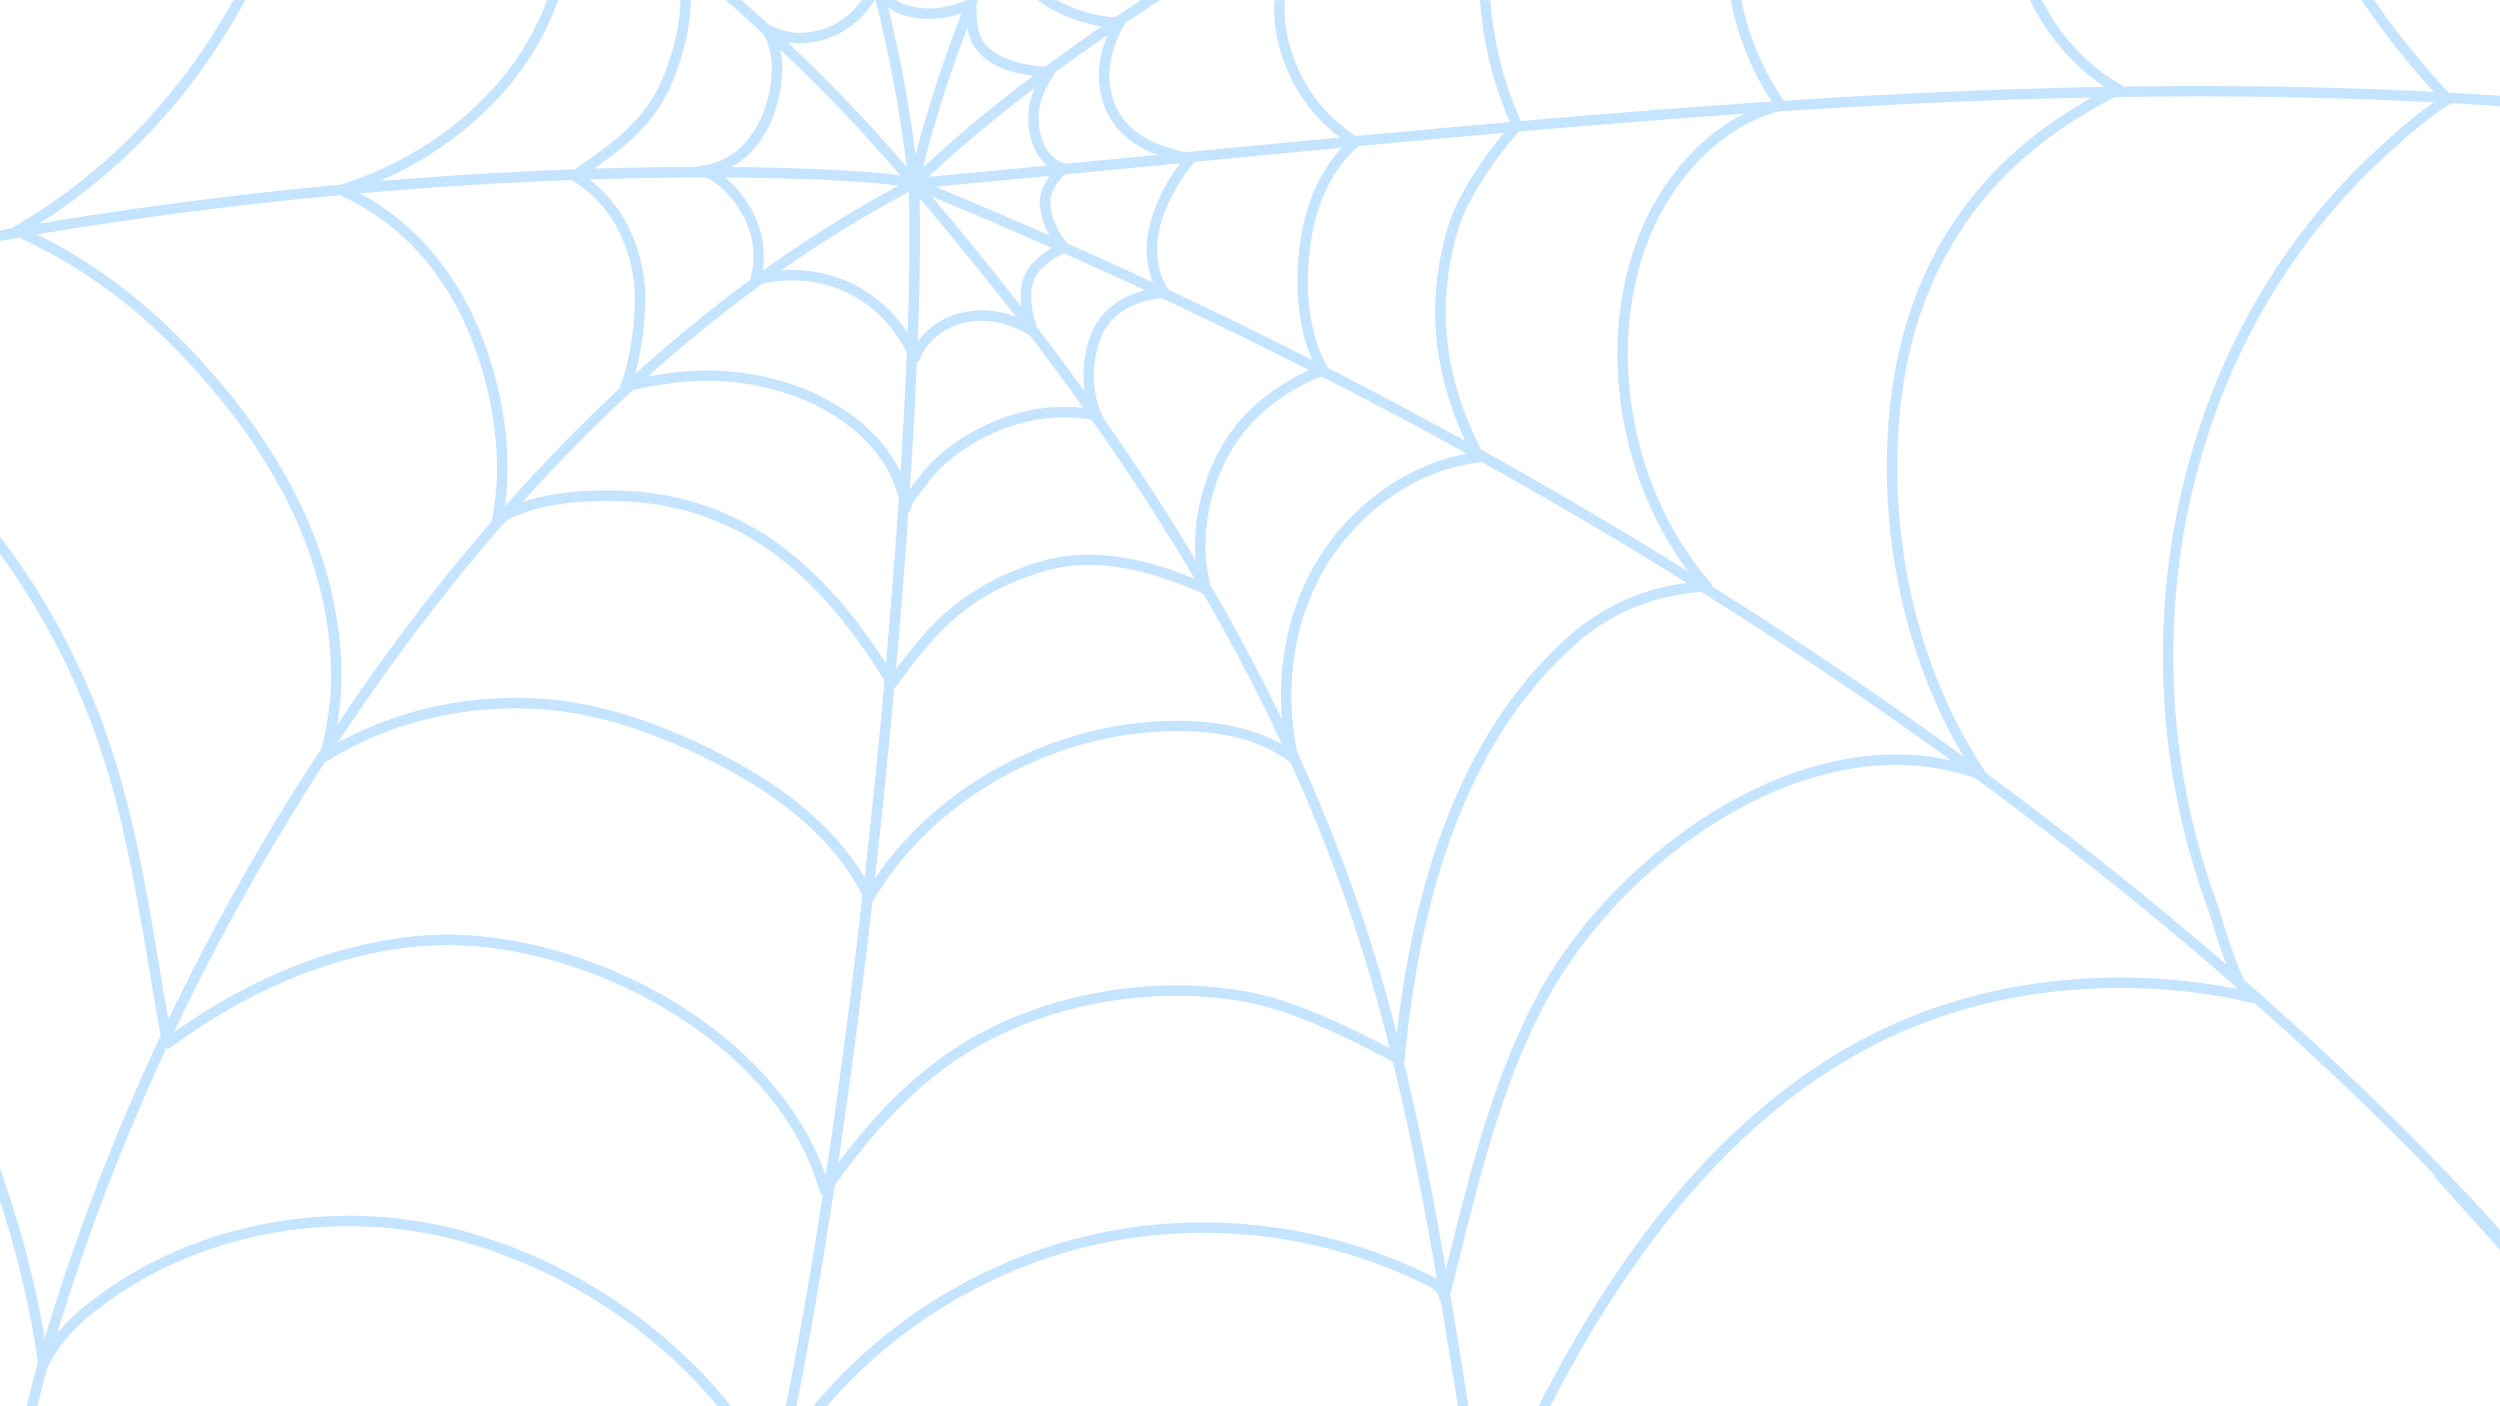 <svg xmlns="http://www.w3.org/2000/svg" viewBox="0 0 1920 1080"><defs><style>.cls-1,.cls-3{fill:none;}.cls-2{fill:#c5e4ff;}.cls-3{stroke:#c5e4ff;stroke-linecap:round;stroke-linejoin:round;stroke-width:0;}</style></defs><g id="asssets"><path class="cls-1" d="M-1607.24,1136.4a60.47,60.47,0,0,1,25.47-11.39,65.55,65.55,0,0,1,12.39-1.17,76,76,0,0,1,26.54,5q-35.92-46.45-74-91.16c.23,8.92.35,18.64.35,29.11,0,23.49-.58,50.72-1.73,81A54.18,54.18,0,0,1-1607.24,1136.4Z" transform="translate(2322.98 -885.43)"/><path class="cls-1" d="M-1526.77,1084.24a68.2,68.2,0,0,1,10.2-7.66c.44-.27.85-.52,1.27-.76q-45.18-20-92.16-39.5,35.32,41.79,69,85.08a63.91,63.91,0,0,1-.62-8.61,39.49,39.49,0,0,1,3.84-17.85A38.71,38.71,0,0,1-1526.77,1084.24Z" transform="translate(2322.98 -885.43)"/><path class="cls-1" d="M-1482.44,1136.54a53.55,53.55,0,0,1,22.56-22.16,70.27,70.27,0,0,1,16.3-6q-30.69-14.28-62.26-28.35c-.29.1-.7.27-1.19.49a46.42,46.42,0,0,0-4.51,2.38,59.05,59.05,0,0,0-11.16,8.54,28.61,28.61,0,0,0-5.39,7.11,31.58,31.58,0,0,0-3,14.26,66.61,66.61,0,0,0,1.65,13.81c.77,3.57,1.68,6.89,2.49,9.77q18.8,24.64,36.9,49.8a91,91,0,0,1-.81-12.17,93.3,93.3,0,0,1,2.11-19.86A68.06,68.06,0,0,1-1482.44,1136.54Z" transform="translate(2322.98 -885.43)"/><path class="cls-1" d="M-1616.5,1251.1a100.39,100.39,0,0,1,13.88-15.24,154.86,154.86,0,0,1,58.13-32.19,130.77,130.77,0,0,1,33.89-5.7c1.09,0,3-.07,5.32-.07,2.71,0,6,.06,9.4.26,1.63.1,3.27.23,4.88.41q-20-28.1-40.94-55.55l-.41-.21c-11.15-6.86-24.19-11-37-11a57.6,57.6,0,0,0-10.88,1,52.5,52.5,0,0,0-22.08,9.87,44.1,44.1,0,0,0-14.3,18.78,4,4,0,0,1-2.19,2.23c-1.28,29.94-3.06,62.53-5.32,97.12,2.3-3.09,4.68-6,6.29-8C-1617.28,1252.12-1616.81,1251.52-1616.5,1251.1Z" transform="translate(2322.98 -885.43)"/><path class="cls-1" d="M-1456.14,1121.45a45.52,45.52,0,0,0-19.26,18.89,60.28,60.28,0,0,0-5.53,15.52,85.22,85.22,0,0,0-1.92,18.14,79.56,79.56,0,0,0,1.69,16.61,51.87,51.87,0,0,0,5.05,14.07l0,.11a4.78,4.78,0,0,1,.26.62,3.78,3.78,0,0,1,.17,1q37.39,53.36,71,109.16-.49-5.8-.5-11.61a154.91,154.91,0,0,1,17.19-69.85,132,132,0,0,1,33.46-41.52,160.47,160.47,0,0,1,37-22.93q-55.08-28-113.35-55.39A69.12,69.12,0,0,0-1456.14,1121.45Z" transform="translate(2322.98 -885.43)"/><path class="cls-1" d="M-1818,1173.37l2.27-.36a204.41,204.41,0,0,1,34.83-3.07h.67a203.05,203.05,0,0,1,67,11.17,170.45,170.45,0,0,1,45,23.52c13.7,10.17,25.57,22.68,33.83,37.55,1.1,2,2.12,4,3.08,6.09,2.06-32.78,3.68-63.62,4.83-92-9.83-19.82-25.49-36.23-45.33-45.84a98.12,98.12,0,0,0-42.87-9.67,104.89,104.89,0,0,0-22.57,2.48,1094,1094,0,0,0-88,71.25C-1822.49,1174.05-1819.89,1173.66-1818,1173.37Z" transform="translate(2322.98 -885.43)"/><path class="cls-1" d="M-1595.72,1355.05c18.14-15.9,41.06-29.44,73.49-38.9a125.84,125.84,0,0,1,35.31-4.82c17.37,0,34.44,3.09,50.11,7.52a275.77,275.77,0,0,1,31.35,11.06c-24.54-41.64-51-82.23-78.83-121.85l-.39-.15a32.47,32.47,0,0,0-5.9-1.24,121.93,121.93,0,0,0-14.7-.77c-2.24,0-4.06,0-5.14.07a123,123,0,0,0-31.81,5.37,147,147,0,0,0-55.11,30.53,91.73,91.73,0,0,0-12.76,14c-.53.71-1.22,1.58-2,2.6s-1.76,2.19-2.75,3.44c-2,2.49-4.11,5.32-5.76,7.85a26.72,26.72,0,0,0-2.37,4.31,4.2,4.2,0,0,0-.31,1h0a4.15,4.15,0,0,1,0,.61,4,4,0,0,1-.38,1.5h0a3.88,3.88,0,0,1-.41.67,3.61,3.61,0,0,1-.53.58h0a3.68,3.68,0,0,1-.73.51c-2.63,38.23-5.81,78.67-9.51,120.52C-1623.19,1383.81-1611.2,1368.61-1595.72,1355.05Z" transform="translate(2322.98 -885.43)"/><path class="cls-1" d="M-1714.73,1092.8a106.15,106.15,0,0,1,46.37,10.47,105.92,105.92,0,0,1,42.41,37.9c1-27.66,1.49-52.67,1.49-74.41,0-12.42-.16-23.75-.5-33.91a953.8,953.8,0,0,0-98.08,60.27Q-1718.88,1092.81-1714.73,1092.8Z" transform="translate(2322.98 -885.43)"/><path class="cls-1" d="M-1744.23,1049.45a72.81,72.81,0,0,1,7.81,32.9,73,73,0,0,1-.85,11,969.59,969.59,0,0,1,104.32-65.34c-1.61-.22-3.38-.45-5.31-.68-8.23-1-19.24-1.93-32.74-2.77-24.17-1.5-56.33-2.63-95-2.86a71.13,71.13,0,0,1,6.56,6A89.8,89.8,0,0,1-1744.23,1049.45Z" transform="translate(2322.98 -885.43)"/><path class="cls-1" d="M-1259.85,1260.92c19.07-13.4,40.67-23,63.38-27q-54.12-29.93-111.71-59.42a154.79,154.79,0,0,0-41.19,24.32,124.15,124.15,0,0,0-31.45,39,146.81,146.81,0,0,0-16.32,66.22,127.32,127.32,0,0,0,3.68,30.56q29.48,50.73,55.06,103.62-.76-9.14-.76-18.3c0-35.39,8.48-70.74,26.34-101.39A185,185,0,0,1-1259.85,1260.92Z" transform="translate(2322.98 -885.43)"/><path class="cls-1" d="M-817.71,1049.18c25.51-35.8,59.52-65.5,101.47-88.83-79.37,1.59-159.3,5.38-240.89,10.73-24.81,6.82-46.58,21.59-64.26,41-18.31,20.1-32.18,45.13-40.32,71a247.79,247.79,0,0,0-11.1,74.35,280.1,280.1,0,0,0,16.49,94.13c10.81,30.1,26.76,58.11,47.26,81.61a4,4,0,0,1,1,2.65c69.71,43.91,134.07,87.76,193.21,130.78-39.38-66-59-145.14-59-222.26a443.44,443.44,0,0,1,2.67-48.78C-865,1139.18-846.94,1090.2-817.71,1049.18Z" transform="translate(2322.98 -885.43)"/><path class="cls-1" d="M-1338.16,1457.4c-18.4-39.48-38.65-78-60.45-115.74a281.23,281.23,0,0,0-40.37-15.11c-15.15-4.29-31.52-7.23-47.94-7.22a117.76,117.76,0,0,0-33.07,4.5c-31.44,9.2-53.12,22.08-70.46,37.24s-30.33,32.75-44,51.38a3.92,3.92,0,0,1-1.68,1.32q-.66,7.27-1.34,14.61c-4,42.91-8.49,87.07-13.48,131.63l1.71-2.51q2.24-3.21,4.57-6.35,4.37-5.88,9.08-11.5t9.72-11a280.68,280.68,0,0,1,69.57-53.7c42-23.09,89.74-36,137.12-36h0q6.36,0,12.69.31a177.83,177.83,0,0,1,41.43,6.62A121.69,121.69,0,0,1-1338.16,1457.4Z" transform="translate(2322.98 -885.43)"/><path class="cls-1" d="M-1119.93,1375.75a168.89,168.89,0,0,1,51.13-32.13,170.8,170.8,0,0,1,41.4-10.47q-74.85-46.65-157.85-93a3.93,3.93,0,0,1-1.4.42c-24.43,2.69-48,12.45-68.6,26.93a177.17,177.17,0,0,0-50.66,55.07c-17.06,29.27-25.25,63.25-25.25,97.36a215.53,215.53,0,0,0,4.36,43q24,52.57,43.58,107.38c12.65,35.74,23.48,72.27,33,109.3,5.81-51.5,16.26-104.93,34.52-155C-1195.19,1468.24-1164.79,1416.08-1119.93,1375.75Z" transform="translate(2322.98 -885.43)"/><path class="cls-1" d="M-1921.83,1271.21a141.26,141.26,0,0,1,18.41-4.9,243.78,243.78,0,0,1,46.61-4.19,270.29,270.29,0,0,1,30.75,1.69,211.4,211.4,0,0,1,60.87,16.33,221.06,221.06,0,0,1,51.07,31.52c27.49,22.41,50.76,51.06,71.62,83.27,3.25-37,6.1-72.93,8.51-107.13q.67-9.67,1.31-19.15a87.46,87.46,0,0,0-8.76-22.59,104.35,104.35,0,0,0-19.33-24.7c-15.35-14.66-35.06-25.67-55.17-32.7a195.27,195.27,0,0,0-64.31-10.72h-.65a197.54,197.54,0,0,0-33.47,3l-3.12.49c-1.34.2-3,.45-4.7.74-3.51.57-7.58,1.29-11,2.11-1.46.34-2.83.71-4,1.07C-1866.74,1212.52-1894.93,1241.27-1921.83,1271.21Z" transform="translate(2322.98 -885.43)"/><path class="cls-1" d="M-1509.58,1023.9a38.42,38.42,0,0,0-5.53,9.92,20.46,20.46,0,0,0-1.34,6.84c0,.19,0,.37,0,.55h0a46.19,46.19,0,0,0,4.18,16.67,66.57,66.57,0,0,0,8.89,14.46q33.45,14.89,65.9,30A59.72,59.72,0,0,1-1440,1095a65.05,65.05,0,0,1-2.33-17.52c0-12.75,3.38-25,7.83-35.69a147.27,147.27,0,0,1,14.54-26.4q1.79-2.56,3.3-4.58-43.79,4.23-88.73,8.56c-.32.27-.66.58-1,.94A34.11,34.11,0,0,0-1509.58,1023.9Z" transform="translate(2322.98 -885.43)"/><path class="cls-1" d="M-1529.09,954.92c.29-.73.6-1.45.91-2.17-29.72,22.62-57.12,45.51-81.81,68.51q46.26-4.32,91.25-8.63l-.86-.74a37.14,37.14,0,0,1-8-10.52,55.14,55.14,0,0,1-5.66-25c0-1,0-2.06.08-3.08A56.33,56.33,0,0,1-1529.09,954.92Z" transform="translate(2322.98 -885.43)"/><path class="cls-1" d="M-1517,1020.5q-43.26,4.14-87.7,8.3,44.67,18.53,87.7,37.52c-.93-1.7-1.79-3.42-2.57-5.18a54,54,0,0,1-4.86-19.6h0c0-.29,0-.59,0-.88a30.41,30.41,0,0,1,3-12.34A46.86,46.86,0,0,1-1517,1020.5Z" transform="translate(2322.98 -885.43)"/><path class="cls-1" d="M-1840.88,1058.91a123.2,123.2,0,0,1,13.4,55.81c0,1.06,0,2.12,0,3.18-.48,17.68-2.88,37.1-7.85,54.88a1112.91,1112.91,0,0,1,88.5-72.43,3.73,3.73,0,0,1,.14-.92,63.89,63.89,0,0,0,2.31-17.08,64.8,64.8,0,0,0-6.94-29.27,81.33,81.33,0,0,0-13.87-19.82,54.06,54.06,0,0,0-15.85-11.55c-27.08,0-57,.46-89.44,1.52A103.13,103.13,0,0,1-1840.88,1058.91Z" transform="translate(2322.98 -885.43)"/><path class="cls-1" d="M-2041.41,1409.13c29.83-42.39,61.78-83.69,95.91-123.16a3.31,3.31,0,0,1,.07-.55,190.86,190.86,0,0,0,4.1-40.45c0-38.1-9.74-78.38-24.51-110.81a209.19,209.19,0,0,0-39.36-58.7,184.33,184.33,0,0,0-56.69-40.15c-72.72,6.75-151.15,16.49-232.69,30.21,47.74,23.56,88.26,55.65,124.51,95.22,37.86,41.33,70.67,88.35,90.18,141.26,12,32.49,19.1,67,19.1,101.41a234.75,234.75,0,0,1-3.11,38.43Q-2052.82,1425.36-2041.41,1409.13Z" transform="translate(2322.98 -885.43)"/><path class="cls-1" d="M-1999.43,1069.91a217.1,217.1,0,0,1,40.87,60.94c15.23,33.49,25.22,74.66,25.23,114.12a207.76,207.76,0,0,1-2,29.37c27.93-31.6,57.3-61.95,88.13-90.67,0,0,0-.08,0-.12a3.83,3.83,0,0,1,.19-.72s0,0,0,0h0c7.38-19.72,10.93-43.78,11.48-65.1,0-1,0-2,0-3a115.12,115.12,0,0,0-12.52-52.15c-8.19-15.94-20.2-29.52-35.53-38.34a3.9,3.9,0,0,1-.69-.52c-49.32,1.83-103.94,5.06-162.47,10.22A192.68,192.68,0,0,1-1999.43,1069.91Z" transform="translate(2322.98 -885.43)"/><path class="cls-1" d="M-1631.61,1020.16a1212.51,1212.51,0,0,0-92.15-96.49,71.43,71.43,0,0,1,1.47,14.77,104,104,0,0,1-5,30.57c-3.93,12.49-10.35,24.46-19.79,33.92a64,64,0,0,1-14.4,10.85c29.13.22,54.45,1,75.33,2C-1661.48,1017-1643,1018.55-1631.61,1020.16Z" transform="translate(2322.98 -885.43)"/><path class="cls-1" d="M-1680.15,1728.66c7.16-51.27,13.72-103.48,19.63-155.27-12.56-25.35-31.73-46.71-54.41-64.82-23.53-18.79-50.79-34-78-46.58-27.7-12.75-56.57-23-86.39-28.36a275.2,275.2,0,0,0-48.09-4.21c-50.59,0-101.4,13.73-144,40.41a3.93,3.93,0,0,1-1.73.59,1792.25,1792.25,0,0,0-116.3,207.9c55.22-39.36,119.51-67.85,187.82-74.09q10.73-1,21.84-1c43.53,0,91,11,135.12,30.9s85,48.62,115.21,84.29c17.81,21,31.89,44.5,40.68,70Q-1684.36,1758.84-1680.15,1728.66Z" transform="translate(2322.98 -885.43)"/><path class="cls-1" d="M-1065.86,1351.06a160.68,160.68,0,0,0-48.72,30.64c-43.63,39.22-73.41,90.15-93.61,145.56s-30.76,115.24-36,172a3.94,3.94,0,0,1-.64,1.83c12.71,52.41,23,105.71,32.3,159.16,8-31.93,15.85-64.27,25.28-96.15,11.46-38.71,25.19-76.75,44.15-112.52,18.68-35.23,46.33-70.19,79.52-100.22s72-55.11,112.94-70.42c27.32-10.21,55.63-16.06,83.91-16.06a193.5,193.5,0,0,1,42.18,4.57c-58.76-42.59-122.64-86-191.77-129.38A167.6,167.6,0,0,0-1065.86,1351.06Z" transform="translate(2322.98 -885.43)"/><path class="cls-1" d="M-1331.81,1471.2h0c-.12-.07-.24-.14-.35-.22l-.14-.09a107.59,107.59,0,0,0-35-17.26,146.49,146.49,0,0,0-14.54-3.46c-2.05-.38-4.12-.72-6.19-1-6.22-.92-12.52-1.5-18.83-1.81l-.42,0q-5.93-.27-11.88-.28c-45.93,0-92.41,12.49-133.27,35-37,20.36-69.42,48.9-92.66,83.65q-3.6,5.38-6.91,11h0a3.5,3.5,0,0,1-.42.57l-.14.16-.37.34c-7.72,67.32-16.53,135.28-26.32,201a459.42,459.42,0,0,1,40.79-47.73c20.14-20.29,42.64-38.21,68.4-52,45.4-24.28,98.45-36.72,150.5-36.72a315.88,315.88,0,0,1,43.4,3c23.58,3.27,45.81,10.54,67.26,19.62,18.19,7.69,35.82,16.69,53.24,25.69-10-39.91-21.49-79.21-35.07-117.56Q-1309.13,1521.06-1331.81,1471.2Z" transform="translate(2322.98 -885.43)"/><path class="cls-1" d="M-498.86,1001.71c13.57-12.57,29.06-26.64,45.09-37.7-60.46-3.1-120.54-4.5-180.74-4.5q-32,0-64,.52c-47.49,23.85-85.17,55.21-112.66,93.79-28.38,39.83-45.95,87.4-52.07,142.6a437.17,437.17,0,0,0-2.62,47.9c0,82,22.65,166.55,67.81,233.92a3.66,3.66,0,0,1,.48,1q16.77,12.36,33,24.62c55.56,42.07,106,83.11,151.57,122.41-2.72-7.18-5.33-14.85-7.63-21.91-2.25-6.9-4.2-13.2-5.66-17.78-.83-2.62-1.51-4.69-1.95-5.9a559.87,559.87,0,0,1-33.55-191.54c0-71.9,13.64-143.64,40.84-210S-553.06,1051.92-498.86,1001.71Z" transform="translate(2322.98 -885.43)"/><path class="cls-1" d="M-2063.72,1456c41.37-22.89,88.91-34.58,136.3-34.58a282.6,282.6,0,0,1,49.49,4.34c30.7,5.46,60.21,16,88.33,29,27.62,12.72,55.43,28.25,79.66,47.6,20.25,16.17,38,35,51,57.16,5.77-51.45,10.88-102.37,15.29-151.46-16.29-26.17-33.94-50-53.78-70.27-20.89-21.29-44.19-38.54-71-50.29a203.12,203.12,0,0,0-58.59-15.7,262.72,262.72,0,0,0-29.82-1.64,253.92,253.92,0,0,0-34,2.19,146.82,146.82,0,0,0-31.34,7.47,76.4,76.4,0,0,0-12.64,6,1551,1551,0,0,0-100.08,127.91Q-2049.58,1434.64-2063.72,1456Z" transform="translate(2322.98 -885.43)"/><path class="cls-1" d="M-1175.31,1010a260.38,260.38,0,0,0-19.33,31.31,119.69,119.69,0,0,0-8.19,19.4,219.16,219.16,0,0,0-9.86,64.19c0,36,9.41,70.91,27.12,105.85q83.67,46.47,159.07,93.5a268.81,268.81,0,0,1-37.35-70,288.06,288.06,0,0,1-17-96.84,255.53,255.53,0,0,1,11.47-76.75c8.48-26.93,22.86-52.92,42-74a153.93,153.93,0,0,1,43.65-33.82c-56.62,3.92-114.09,8.54-172.75,13.65A239.1,239.1,0,0,0-1175.31,1010Z" transform="translate(2322.98 -885.43)"/><path class="cls-1" d="M-1406.19,1010.54l-.28.31c-.44.5-1.12,1.3-2,2.34-1.66,2.08-3.95,5.15-6.49,9a131.05,131.05,0,0,0-15.09,30.3,79.67,79.67,0,0,0-4.37,25,57.38,57.38,0,0,0,2,15.38,53.63,53.63,0,0,0,6.84,15l.06.11q56.7,26.67,110.37,54a123.9,123.9,0,0,1-7.71-23.91,173.87,173.87,0,0,1-3.71-36.68,211.79,211.79,0,0,1,4.12-41.38,136.75,136.75,0,0,1,13.59-38.11,111.6,111.6,0,0,1,16.4-23q-55.63,5.25-113,10.82A3.94,3.94,0,0,1-1406.19,1010.54Z" transform="translate(2322.98 -885.43)"/><path class="cls-1" d="M-1301.75,1025.7a129.22,129.22,0,0,0-12.78,35.88,203.74,203.74,0,0,0-4,39.8,165.22,165.22,0,0,0,3.53,35,107.27,107.27,0,0,0,11.67,31.19,3.7,3.7,0,0,1,.24.54q54.22,27.77,105.34,56c-15-32.46-23-65.34-23-99.13a226.73,226.73,0,0,1,10.21-66.52,127.63,127.63,0,0,1,8.72-20.73A247.48,247.48,0,0,1-1189,1015.9a289.35,289.35,0,0,1,21-28.37q-55.07,4.85-111.67,10.19A100.07,100.07,0,0,0-1301.75,1025.7Z" transform="translate(2322.98 -885.43)"/><path class="cls-1" d="M-1512.95,942.06a86.23,86.23,0,0,0-8.71,15.83,48.35,48.35,0,0,0-3.51,15.81c0,.88-.07,1.78-.07,2.68a50.28,50.28,0,0,0,2.64,16.33,31.68,31.68,0,0,0,8.38,13.25,24.73,24.73,0,0,0,9.18,5.28l.14.06q35.79-3.43,70.84-6.83l-1.24-.44a74.29,74.29,0,0,1-23.57-14,57.17,57.17,0,0,1-15.91-23,68.49,68.49,0,0,1-4.25-23.64,74.4,74.4,0,0,1,3.42-21.88,95,95,0,0,1,3.34-9.11q-20.67,14.21-40.18,28.6A4,4,0,0,1-1512.95,942.06Z" transform="translate(2322.98 -885.43)"/><path class="cls-1" d="M-1584.36,895.64c-1,.35-2.11.7-3.27,1a76.39,76.39,0,0,1-21.67,3.25,66.94,66.94,0,0,1-21.47-3.5,36.53,36.53,0,0,1-10.2-5.57,1027.76,1027.76,0,0,1,21.18,113.19A1011.56,1011.56,0,0,1-1584.36,895.64Z" transform="translate(2322.98 -885.43)"/><path class="cls-1" d="M-1529.62,943.8l-2-.34-2.21-.38a82.27,82.27,0,0,1-21.25-6c-6.91-3.11-13.37-7.5-18.12-13.69a32.38,32.38,0,0,1-4.64-8.45,42.73,42.73,0,0,1-2.13-8.3,976.57,976.57,0,0,0-34.12,107.58A1096.76,1096.76,0,0,1-1529.62,943.8Z" transform="translate(2322.98 -885.43)"/><polygon class="cls-2" points="798.55 156.12 798.55 156.11 798.55 156.11 798.55 156.12"/><path class="cls-3" d="M-1381.87,1450.17c-2.05-.38-4.12-.72-6.19-1" transform="translate(2322.98 -885.43)"/><path class="cls-3" d="M-1629.1,1279.1l.19.08" transform="translate(2322.98 -885.43)"/><path class="cls-3" d="M-1628.44,1279.36l.23.06" transform="translate(2322.98 -885.43)"/><path class="cls-3" d="M-1628.21,1279.42a5.5,5.5,0,0,0,.69.11" transform="translate(2322.98 -885.43)"/><path class="cls-3" d="M-1628.91,1279.18a3.8,3.8,0,0,0,.47.18" transform="translate(2322.98 -885.43)"/><path class="cls-2" d="M-493.42,1007.57c15.93-14.77,34.36-31.39,52.5-42.38a3.82,3.82,0,0,0,.6-.46q18.63,1,37.34,2.29v-8q-19.72-1.32-39.39-2.39c-5.56-6-20.69-22.47-36.86-43.18-6.83-8.75-13.84-18.26-20.39-28h-9.61A544.84,544.84,0,0,0-470,937.5c6.34,7.52,12,13.86,16.17,18.5-60.46-3.09-120.54-4.49-180.71-4.49q-28.89,0-57.82.42a3.89,3.89,0,0,0-1.35-1.26c-24.51-13.9-45-34.95-59.92-62.73-.44-.82-.86-1.67-1.3-2.51h-9c1,2.13,2.11,4.23,3.22,6.29,13.73,25.61,32.18,45.94,54.13,60.44-81.26,1.44-163,5.22-246.49,10.63a209.71,209.71,0,0,1-32.59-77.36h-8.17a218.12,218.12,0,0,0,31.54,78c-63.06,4.18-127.11,9.26-192.65,15a276.08,276.08,0,0,1-23.44-92.92h-8a284.09,284.09,0,0,0,23,93.65q-57.33,5-116.3,10.6a4,4,0,0,0-2.38-.06c-.09-.07-.16-.14-.25-.2a118.61,118.61,0,0,1-36-36.75,118.7,118.7,0,0,1-17.35-48.47,99.62,99.62,0,0,1-.71-11.94c0-2.28.09-4.56.24-6.83h-8c-.14,2.27-.22,4.55-.22,6.83a107.46,107.46,0,0,0,.77,12.9,126.58,126.58,0,0,0,18.51,51.75A127.57,127.57,0,0,0-1293.88,991q-58.47,5.54-118.85,11.39a156.63,156.63,0,0,1-19.79-5.88,66.28,66.28,0,0,1-21-12.49,49.32,49.32,0,0,1-13.74-19.79,60.5,60.5,0,0,1-3.76-20.9,66.29,66.29,0,0,1,3.07-19.53,98.61,98.61,0,0,1,8.43-19.26,4.35,4.35,0,0,0,.42-1.14q13.42-9,27.32-18h-14.69q-10.05,6.59-19.87,13.22a78.09,78.09,0,0,1-14.1-1.69,114,114,0,0,1-24.13-8c-2.43-1.12-4.75-2.32-7-3.56h-14.29a74.34,74.34,0,0,0,10,6.79,117.11,117.11,0,0,0,25,10.4,110.87,110.87,0,0,0,14.06,3.11q-22.37,15.38-43.4,31h-.36a47.7,47.7,0,0,1-6.61-.63c-1.14-.17-2.22-.35-3.17-.52l-2.37-.4a74.38,74.38,0,0,1-19.16-5.42c-6.06-2.73-11.37-6.44-15.06-11.26a24.5,24.5,0,0,1-3.5-6.39,42.1,42.1,0,0,1-2.26-11.16c-.33-3.82-.38-7.84-.54-11.93.47-1.19,1-2.39,1.43-3.58h-8.6l-.07.17c-.77.32-1.65.68-2.66,1.07a72.57,72.57,0,0,1-26.21,5.26,59,59,0,0,1-18.91-3.08,27.26,27.26,0,0,1-6.62-3.42h-15.73a1018.07,1018.07,0,0,1,23.9,128.22,1222.16,1222.16,0,0,0-91.59-95.78,45.5,45.5,0,0,0,6,.75c1.14.06,2.28.08,3.41.08a65.46,65.46,0,0,0,37.27-11.64,72.21,72.21,0,0,0,20.46-21.63h-9.63a63.53,63.53,0,0,1-15.36,15,57.51,57.51,0,0,1-32.74,10.23c-1,0-2,0-3-.07a49.62,49.62,0,0,1-10.47-2,49.11,49.11,0,0,1-9.9-3.95c-.09-.05-.18-.08-.27-.12q-10.53-9.65-21.34-19.18H-1766q14.8,12.9,29.06,26a43.49,43.49,0,0,1,4.93,12.1,61.85,61.85,0,0,1,1.72,14.93,95.5,95.5,0,0,1-4.61,28.17c-3.61,11.51-9.49,22.33-17.81,30.67a56,56,0,0,1-14.19,10.34,47,47,0,0,1-16.53,4.93l-.24.05-.42.08-.36.13c-.12.05-.24.09-.36.15a3.79,3.79,0,0,0-.34.2,2.11,2.11,0,0,0-.31.21,3.47,3.47,0,0,0-.29.25l-.11.09c-24.78.06-51.87.49-81,1.4q2.63-1.85,5.37-3.81c9.8-7,20.62-15.32,30.56-25.78a119.6,119.6,0,0,0,25.18-38.87c7.84-20,13.11-40.48,13.32-61.22h-8c-.21,19.4-5.16,38.94-12.77,58.3s-20,33.94-33.19,45.56a247.66,247.66,0,0,1-19.77,15.51c-5.38,3.87-10.53,7.4-15.16,10.8-45.78,1.65-96.18,4.5-150.08,9,42.45-18.46,81-47.28,108.22-84.53A218.81,218.81,0,0,0-1894.47,886c.06-.18.12-.36.19-.54h-8.52a211.21,211.21,0,0,1-26.81,49.92c-31.67,43.45-79.87,75.36-131.32,91.83-72.51,6.7-150.72,16.36-232.07,30,66.79-42.14,120.9-102.28,158.27-171.71h-9.11c-39.43,71.69-97.07,133-168.11,173.8a3.94,3.94,0,0,0-1.42,1.39l-9.61,1.69v8.13q7.35-1.32,14.69-2.59c51.22,23.46,94.05,56.53,132.32,98.29,37.39,40.81,69.55,87,88.58,138.62,11.7,31.74,18.6,65.33,18.6,98.65A220.79,220.79,0,0,1-2076,1460a1804.58,1804.58,0,0,0-117.69,208.41c-6.55-37-12.23-74.34-19.44-111.37-8.36-42.9-18.79-85.43-35.12-126.63-19-47.9-44.09-92.91-74.76-132.82v13.29a546.86,546.86,0,0,1,67.32,122.47c16.07,40.54,26.4,82.57,34.71,125.22,7.88,40.45,14,81.45,21.4,122.25q-27.3,58.16-50.11,118.07c-14.2,37.41-27.5,75.76-38.91,114.64-7.42-44.45-19.34-88.17-34.41-130.86v25c13.17,40.72,23.27,82.26,29.14,124.33q-4.62,16.66-8.68,33.44h8.23q3.6-14.7,7.61-29.32a3.82,3.82,0,0,0,.73-1.11,91,91,0,0,1,13.08-20.58,133.44,133.44,0,0,1,17.61-17.57c55.48-46.08,127.85-69.68,200.27-69.67a326.48,326.48,0,0,1,88.83,12.2A398.33,398.33,0,0,1-1828.67,1910a381,381,0,0,1,56.84,55.4h10.31a386.8,386.8,0,0,0-62.19-61.67A406.29,406.29,0,0,0-1964,1831.69a334.34,334.34,0,0,0-91-12.51c-74.14,0-148.28,24.11-205.38,71.52a141.27,141.27,0,0,0-18.58,18.52c10.9-36.37,23.43-72.31,36.77-107.45q21.36-56.25,46.86-111.07a4,4,0,0,0,3.3-.68c55.92-41.41,121.58-71.49,191.07-77.82,6.89-.63,13.94-.94,21.11-.94,28.12,0,58.14,4.77,87.83,13.72,44.54,13.42,88.31,36.25,123.86,66.29a263.18,263.18,0,0,1,46.25,50.16,198.85,198.85,0,0,1,28.55,59.23,4,4,0,0,0,2.25,2.57c-8.76,56.75-18.26,111.47-28.39,162.2h8.16c5.69-28.59,11.18-58.41,16.45-89.13,4.51-26.28,8.85-53.23,13-80.61,15-20.91,31.1-41,49-59.1,19.7-19.85,41.58-37.24,66.49-50.57,44.11-23.61,96-35.79,146.73-35.78a307.53,307.53,0,0,1,42.3,2.88c22.65,3.14,44.21,10.16,65.24,19.06,20,8.45,39.45,18.59,58.91,28.66,13.39,54.87,24.12,110.84,33.8,167a53.36,53.36,0,0,0-5-2.81,392.94,392.94,0,0,0-174.57-40.73,385.91,385.91,0,0,0-83.38,9c-84,18.59-161.18,65.87-216,132.08h10.48c53.39-62.14,127.27-106.57,207.28-124.27a378,378,0,0,1,81.65-8.85,385,385,0,0,1,171,39.89,31.78,31.78,0,0,1,7.21,4.61,10.68,10.68,0,0,1,2.12,2.57,6,6,0,0,1,.79,2.59,4,4,0,0,0,1.33,2.7c4.54,26.93,8.89,53.88,13.21,80.76h8.1c-4.58-28.49-9.18-57.09-14-85.67,9.55-37.67,18.53-76,29.6-113.39,11.37-38.41,24.94-75.94,43.55-111,24.22-45.7,64.34-91.47,112-125.66,23.85-17.09,49.59-31.31,76.15-41.23s53.94-15.55,81.11-15.55a182.31,182.31,0,0,1,60.91,10.24q18.54,13.64,36.37,27.14c60.57,45.85,115.06,90.48,163.68,133,.3.59.61,1.16.91,1.72a449,449,0,0,0-89.73-8.77c-54,0-123.49,9.26-192.31,44.5-71.68,36.71-130.74,94.12-179.55,161.07-28.22,38.73-53,80.67-74.87,123.7h9c21.24-41.45,45.23-81.76,72.37-119,48.29-66.25,106.49-122.7,176.72-158.67,67.36-34.5,135.52-43.62,188.67-43.62a457.46,457.46,0,0,1,72,5.64c8.75,1.41,15.64,2.82,20.33,3.87,2.34.53,4.14,1,5.34,1.27l1.35.35.33.09.08,0h0a4,4,0,0,0,2.91-.31c53.63,47.45,99.78,92,138.68,132.34a4,4,0,0,0,1,2.65l49.6,55.28V1829.9c-49.33-54.72-114.51-120.12-196.35-191.68-1.59-3.24-3.24-7.07-4.88-11.2-3.62-9.16-7.16-19.77-10.09-28.89-1.47-4.56-2.78-8.75-3.88-12.22s-2-6.19-2.61-8a552.11,552.11,0,0,1-33.06-188.8c0-70.89,13.46-141.61,40.24-206.94S-546.72,1057-493.42,1007.57Zm-321.46,459c-59.14-43-123.5-86.87-193.21-130.78a4,4,0,0,0-1-2.65c-20.5-23.5-36.45-51.51-47.26-81.61a280.1,280.1,0,0,1-16.49-94.13,247.79,247.79,0,0,1,11.1-74.35c8.14-25.86,22-50.89,40.32-71,17.68-19.4,39.45-34.17,64.26-41,81.59-5.35,161.52-9.14,240.89-10.73-42,23.33-76,53-101.47,88.83-29.23,41-47.27,90-53.5,146.36a443.44,443.44,0,0,0-2.67,48.78C-873.87,1321.44-854.26,1400.62-814.88,1466.58Zm-468.34,103.7q-19.42-54.84-43.58-107.38a215.53,215.53,0,0,1-4.36-43c0-34.11,8.19-68.09,25.25-97.36a177.17,177.17,0,0,1,50.66-55.07c20.6-14.48,44.17-24.24,68.6-26.93a3.93,3.93,0,0,0,1.4-.42q83,46.26,157.85,93a170.8,170.8,0,0,0-41.4,10.47,168.89,168.89,0,0,0-51.13,32.13c-44.86,40.33-75.26,92.49-95.77,148.78-18.26,50.12-28.71,103.55-34.52,155C-1259.74,1642.55-1270.57,1606-1283.22,1570.28Zm-136-131.25h0c-47.38,0-95.12,12.86-137.12,36a280.68,280.68,0,0,0-69.57,53.7q-5,5.34-9.72,11t-9.08,11.5q-2.34,3.13-4.57,6.35L-1651,1560c5-44.56,9.5-88.72,13.48-131.63q.68-7.34,1.34-14.61a3.92,3.92,0,0,0,1.68-1.32c13.68-18.63,26.68-36.21,44-51.38s39-28,70.46-37.24a117.76,117.76,0,0,1,33.07-4.5c16.42,0,32.79,2.93,47.94,7.22a281.23,281.23,0,0,1,40.37,15.11c21.8,37.7,42,76.26,60.45,115.74a121.69,121.69,0,0,0-26.91-11.44,177.83,177.83,0,0,0-41.43-6.62Q-1412.83,1439-1419.19,1439ZM-1671,1024.6c13.5.84,24.51,1.8,32.74,2.77,1.93.23,3.7.46,5.31.68a969.59,969.59,0,0,0-104.32,65.34,73,73,0,0,0,.85-11,72.81,72.81,0,0,0-7.81-32.9,89.8,89.8,0,0,0-15.25-21.76,71.13,71.13,0,0,0-6.56-6C-1727.33,1022-1695.17,1023.1-1671,1024.6Zm143.42-23.23a37.14,37.14,0,0,0,8,10.52l.86.74q-45,4.3-91.25,8.63c24.69-23,52.09-45.89,81.81-68.51-.31.72-.62,1.44-.91,2.17a56.33,56.33,0,0,0-4.07,18.38c0,1-.08,2-.08,3.08A55.14,55.14,0,0,0-1527.58,1001.37Zm110.88,9.46q-1.52,2-3.3,4.58a147.27,147.27,0,0,0-14.54,26.4c-4.45,10.69-7.83,22.94-7.83,35.69A65.05,65.05,0,0,0-1440,1095a59.72,59.72,0,0,0,2.57,7.37q-32.46-15.14-65.9-30a66.57,66.57,0,0,1-8.89-14.46,46.19,46.19,0,0,1-4.18-16.67h0c0-.18,0-.36,0-.55a20.46,20.46,0,0,1,1.34-6.84,38.42,38.42,0,0,1,5.53-9.92,34.11,34.11,0,0,1,3.12-3.57c.37-.36.71-.67,1-.94Q-1460.47,1015.07-1416.7,1010.83Zm78.3,427.36q-25.49-52.9-55.06-103.62a127.32,127.32,0,0,1-3.68-30.56,146.81,146.81,0,0,1,16.32-66.22,124.15,124.15,0,0,1,31.45-39,154.79,154.79,0,0,1,41.19-24.32q57.6,29.46,111.71,59.42c-22.71,4-44.31,13.64-63.38,27a185,185,0,0,0-53,57.58c-17.86,30.65-26.34,66-26.34,101.39Q-1339.16,1429.05-1338.4,1438.19Zm-296.47-38.65c3.7-41.85,6.88-82.29,9.51-120.52a3.68,3.68,0,0,0,.73-.51h0a3.61,3.61,0,0,0,.53-.58,3.88,3.88,0,0,0,.41-.67h0a4,4,0,0,0,.38-1.5,4.15,4.15,0,0,0,0-.61h0a4.2,4.2,0,0,1,.31-1,26.72,26.72,0,0,1,2.37-4.31c1.65-2.53,3.79-5.36,5.76-7.85,1-1.25,1.93-2.42,2.75-3.44s1.51-1.89,2-2.6a91.73,91.73,0,0,1,12.76-14,147,147,0,0,1,55.11-30.53,123,123,0,0,1,31.81-5.37c1.08,0,2.9-.07,5.14-.07a121.93,121.93,0,0,1,14.7.77,32.47,32.47,0,0,1,5.9,1.24l.39.15c27.88,39.62,54.29,80.21,78.83,121.85a275.77,275.77,0,0,0-31.35-11.06c-15.67-4.43-32.74-7.52-50.11-7.52a125.84,125.84,0,0,0-35.31,4.82c-32.43,9.46-55.35,23-73.49,38.9C-1611.2,1368.61-1623.19,1383.81-1634.87,1399.54Zm110.44-358a54,54,0,0,0,4.86,19.6c.78,1.76,1.64,3.48,2.57,5.18q-43-19-87.7-37.52,44.45-4.15,87.7-8.3a46.86,46.86,0,0,0-4.5,7.82,30.41,30.41,0,0,0-3,12.34C-1524.45,1041-1524.44,1041.25-1524.43,1041.54Zm-104.48,237.64a3.8,3.8,0,0,0,.47.18l.23.06a5.5,5.5,0,0,0,.69.11,5.5,5.5,0,0,1-.69-.11l-.23-.06a3.8,3.8,0,0,1-.47-.18l-.19-.08Zm4.76-18.32c2.26-34.59,4-67.18,5.32-97.12a4,4,0,0,0,2.19-2.23,44.1,44.1,0,0,1,14.3-18.78,52.5,52.5,0,0,1,22.08-9.87,57.6,57.6,0,0,1,10.88-1c12.84,0,25.88,4.11,37,11l.41.21q20.91,27.46,40.94,55.55c-1.61-.18-3.25-.31-4.88-.41-3.38-.2-6.69-.25-9.4-.26-2.33,0-4.23,0-5.32.07a130.77,130.77,0,0,0-33.89,5.7,154.86,154.86,0,0,0-58.13,32.19,100.39,100.39,0,0,0-13.88,15.24c-.31.42-.78,1-1.36,1.73C-1619.47,1254.85-1621.85,1257.77-1624.15,1260.86Zm6-113.14c1.15-30.24,1.73-57.47,1.73-81,0-10.47-.12-20.19-.35-29.11q37.93,44.73,74,91.16a76,76,0,0,0-26.54-5,65.55,65.55,0,0,0-12.39,1.17,60.47,60.47,0,0,0-25.47,11.39A54.18,54.18,0,0,0-1618.19,1147.72Zm79.73-26.32q-33.6-43.31-69-85.08,47,19.48,92.16,39.5c-.42.24-.83.49-1.27.76a68.2,68.2,0,0,0-10.2,7.66,38.71,38.71,0,0,0-8.47,10.7,39.49,39.49,0,0,0-3.84,17.85A63.91,63.91,0,0,0-1538.46,1121.4Zm48.42,64.77q-18.09-25.15-36.9-49.8c-.81-2.88-1.72-6.2-2.49-9.77a66.61,66.61,0,0,1-1.65-13.81,31.58,31.58,0,0,1,3-14.26,28.61,28.61,0,0,1,5.39-7.11,59.05,59.05,0,0,1,11.16-8.54,46.42,46.42,0,0,1,4.51-2.38c.49-.22.9-.39,1.19-.49q31.58,14.07,62.26,28.35a70.27,70.27,0,0,0-16.3,6,53.55,53.55,0,0,0-22.56,22.16,68.06,68.06,0,0,0-6.3,17.6,93.3,93.3,0,0,0-2.11,19.86A91,91,0,0,0-1490,1186.17ZM-1625,1032.85c.34,10.16.5,21.49.5,33.91,0,21.74-.5,46.75-1.49,74.41a105.92,105.92,0,0,0-42.41-37.9,106.15,106.15,0,0,0-46.37-10.47q-4.15,0-8.31.32A953.8,953.8,0,0,1-1625,1032.85Zm270.47,159.79a132,132,0,0,0-33.46,41.52,154.91,154.91,0,0,0-17.19,69.85q0,5.81.5,11.61-33.45-55.83-71-109.16a3.78,3.78,0,0,0-.17-1,4.78,4.78,0,0,0-.26-.62l0-.11a51.87,51.87,0,0,1-5.05-14.07,79.56,79.56,0,0,1-1.69-16.61,85.22,85.22,0,0,1,1.92-18.14,60.28,60.28,0,0,1,5.53-15.52,45.52,45.52,0,0,1,19.26-18.89,69.12,69.12,0,0,1,25.28-7.13q58.27,27.36,113.35,55.39A160.47,160.47,0,0,0-1354.49,1192.64Zm-382.81-89.36a104.89,104.89,0,0,1,22.57-2.48,98.12,98.12,0,0,1,42.87,9.67c19.84,9.61,35.5,26,45.33,45.84-1.15,28.34-2.77,59.18-4.83,92-1-2.07-2-4.11-3.08-6.09-8.26-14.87-20.13-27.38-33.83-37.55a170.45,170.45,0,0,0-45-23.52,203.05,203.05,0,0,0-67-11.17h-.67a204.41,204.41,0,0,0-34.83,3.07l-2.27.36c-1.87.29-4.47.68-7.33,1.16A1094,1094,0,0,1-1737.3,1103.28Zm-99.9,82c1.13-.36,2.5-.73,4-1.07,3.47-.82,7.54-1.54,11-2.11,1.75-.29,3.36-.54,4.7-.74l3.12-.49a197.54,197.54,0,0,1,33.47-3h.65a195.27,195.27,0,0,1,64.31,10.72c20.11,7,39.82,18,55.17,32.7a104.35,104.35,0,0,1,19.33,24.7,87.46,87.46,0,0,1,8.76,22.59q-.63,9.48-1.31,19.15c-2.41,34.2-5.26,70.11-8.51,107.13-20.86-32.21-44.13-60.86-71.62-83.27a221.06,221.06,0,0,0-51.07-31.52,211.4,211.4,0,0,0-60.87-16.33,270.29,270.29,0,0,0-30.75-1.69,243.78,243.78,0,0,0-46.61,4.19,141.26,141.26,0,0,0-18.41,4.9C-1894.93,1241.27-1866.74,1212.52-1837.2,1185.3Zm-97.58,100.52a76.4,76.4,0,0,1,12.64-6,146.82,146.82,0,0,1,31.34-7.47,253.92,253.92,0,0,1,34-2.19,262.72,262.72,0,0,1,29.82,1.64,203.12,203.12,0,0,1,58.59,15.7c26.77,11.75,50.07,29,71,50.29,19.84,20.23,37.49,44.1,53.78,70.27-4.41,49.09-9.52,100-15.29,151.46-13-22.12-30.74-41-51-57.16-24.23-19.35-52-34.88-79.66-47.6-28.12-12.94-57.63-23.5-88.33-29a282.6,282.6,0,0,0-49.49-4.34c-47.39,0-94.93,11.69-136.3,34.58q14.14-21.35,28.86-42.27A1551,1551,0,0,1-1934.78,1285.82Zm907.48-279.14c-19.18,21.06-33.56,47.05-42,74a255.53,255.53,0,0,0-11.47,76.75,288.06,288.06,0,0,0,17,96.84,268.81,268.81,0,0,0,37.35,70q-75.43-46.89-159.07-93.5c-17.71-34.94-27.12-69.88-27.12-105.85a219.16,219.16,0,0,1,9.86-64.19,119.69,119.69,0,0,1,8.19-19.4,260.38,260.38,0,0,1,19.33-31.31,239.1,239.1,0,0,1,18.91-23.52c58.66-5.11,116.13-9.73,172.75-13.65A153.93,153.93,0,0,0-1027.3,1006.68Zm-161.7,9.22a247.48,247.48,0,0,0-12.76,21.78,127.63,127.63,0,0,0-8.72,20.73,226.73,226.73,0,0,0-10.21,66.52c0,33.79,8,66.67,23,99.13q-51.13-28.17-105.34-56a3.7,3.7,0,0,0-.24-.54,107.27,107.27,0,0,1-11.67-31.19,165.22,165.22,0,0,1-3.53-35,203.74,203.74,0,0,1,4-39.8,129.22,129.22,0,0,1,12.78-35.88,100.07,100.07,0,0,1,22.09-28Q-1223,992.4-1168,987.53A289.35,289.35,0,0,0-1189,1015.9Zm-103.38-17a111.6,111.6,0,0,0-16.4,23,136.75,136.75,0,0,0-13.59,38.11,211.79,211.79,0,0,0-4.12,41.38,173.87,173.87,0,0,0,3.71,36.68,123.9,123.9,0,0,0,7.71,23.91q-53.68-27.26-110.37-54l-.06-.11a53.63,53.63,0,0,1-6.84-15,57.38,57.38,0,0,1-2-15.38,79.67,79.67,0,0,1,4.37-25,131.05,131.05,0,0,1,15.09-30.3c2.54-3.83,4.83-6.9,6.49-9,.83-1,1.51-1.84,2-2.34l.28-.31a3.94,3.94,0,0,0,.78-.8Q-1348,1004.19-1292.38,998.92Zm-179.89-86.56a95,95,0,0,0-3.34,9.11,74.4,74.4,0,0,0-3.42,21.88,68.49,68.49,0,0,0,4.25,23.64,57.17,57.17,0,0,0,15.91,23,74.29,74.29,0,0,0,23.57,14l1.24.44q-35.06,3.39-70.84,6.83l-.14-.06a24.73,24.73,0,0,1-9.18-5.28,31.68,31.68,0,0,1-8.38-13.25,50.28,50.28,0,0,1-2.64-16.33c0-.9,0-1.8.07-2.68a48.35,48.35,0,0,1,3.51-15.81,86.23,86.23,0,0,1,8.71-15.83,4,4,0,0,0,.5-1.1Q-1493,926.58-1472.27,912.36Zm-105.61,2.54a32.38,32.38,0,0,0,4.64,8.45c4.75,6.19,11.21,10.58,18.12,13.69a82.27,82.27,0,0,0,21.25,6l2.21.38,2,.34a1096.76,1096.76,0,0,0-84.51,70.38A976.57,976.57,0,0,1-1580,906.6,42.73,42.73,0,0,0-1577.88,914.9Zm-63.09-24a36.53,36.53,0,0,0,10.2,5.57,66.94,66.94,0,0,0,21.47,3.5,76.39,76.39,0,0,0,21.67-3.25c1.16-.34,2.24-.69,3.27-1a1011.56,1011.56,0,0,0-35.43,108.41A1027.76,1027.76,0,0,0-1641,890.86ZM-1747,1002.93c9.44-9.46,15.86-21.43,19.79-33.92a104,104,0,0,0,5-30.57,71.43,71.43,0,0,0-1.47-14.77,1212.51,1212.51,0,0,1,92.15,96.49c-11.44-1.61-29.87-3.2-54.51-4.4-20.88-1-46.2-1.76-75.33-2A64,64,0,0,0-1747,1002.93Zm-34,18.78a54.06,54.06,0,0,1,15.85,11.55,81.33,81.33,0,0,1,13.87,19.82,64.8,64.8,0,0,1,6.94,29.27,63.89,63.89,0,0,1-2.31,17.08,3.73,3.73,0,0,0-.14.92,1112.91,1112.91,0,0,0-88.5,72.43c5-17.78,7.37-37.2,7.85-54.88,0-1.06,0-2.12,0-3.18a123.2,123.2,0,0,0-13.4-55.81,103.13,103.13,0,0,0-29.64-35.68C-1838.11,1022.17-1808.16,1021.72-1781.08,1021.71Zm-103.14,2a3.9,3.9,0,0,0,.69.52c15.33,8.82,27.34,22.4,35.53,38.34a115.12,115.12,0,0,1,12.52,52.15c0,1,0,2,0,3-.55,21.32-4.1,45.38-11.48,65.1h0s0,0,0,0a3.83,3.83,0,0,0-.19.72s0,.08,0,.12c-30.83,28.72-60.2,59.07-88.13,90.67a207.76,207.76,0,0,0,2-29.37c0-39.46-10-80.63-25.23-114.12a217.1,217.1,0,0,0-40.87-60.94,192.68,192.68,0,0,0-47.26-36C-1988.16,1028.77-1933.54,1025.54-1884.22,1023.71ZM-2079.89,1302c-19.51-52.91-52.32-99.93-90.18-141.26-36.25-39.57-76.77-71.66-124.51-95.22,81.54-13.72,160-23.46,232.69-30.21a184.33,184.33,0,0,1,56.69,40.15,209.19,209.19,0,0,1,39.36,58.7c14.77,32.43,24.52,72.71,24.51,110.81a190.86,190.86,0,0,1-4.1,40.45,3.31,3.31,0,0,0-.07.55c-34.13,39.47-66.08,80.77-95.91,123.16q-11.4,16.21-22.49,32.71a234.75,234.75,0,0,0,3.11-38.43C-2060.79,1369-2067.9,1334.49-2079.89,1302Zm350.38,416.45c-30.2-35.67-71.06-64.41-115.21-84.29s-91.59-30.89-135.12-30.9q-11.1,0-21.84,1c-68.31,6.24-132.6,34.73-187.82,74.09a1792.25,1792.25,0,0,1,116.3-207.9,3.93,3.93,0,0,0,1.73-.59c42.65-26.68,93.46-40.41,144-40.41a275.2,275.2,0,0,1,48.09,4.21c29.82,5.31,58.69,15.61,86.39,28.36,27.22,12.53,54.48,27.79,78,46.58,22.68,18.11,41.85,39.47,54.41,64.82-5.91,51.79-12.47,104-19.63,155.27q-4.2,30.13-8.68,59.74C-1697.62,1763-1711.7,1739.49-1729.51,1718.45Zm420.58-53.63c-21.45-9.08-43.68-16.35-67.26-19.62a315.88,315.88,0,0,0-43.4-3c-52.05,0-105.1,12.44-150.5,36.72-25.76,13.78-48.26,31.7-68.4,52a459.42,459.42,0,0,0-40.79,47.73c9.79-65.71,18.6-133.67,26.32-201l.37-.34.14-.16a3.5,3.5,0,0,0,.42-.57h0q3.3-5.59,6.91-11c23.24-34.75,55.63-63.29,92.66-83.65,40.86-22.47,87.34-35,133.27-35q6,0,11.88.28l.42,0c6.31.31,12.61.89,18.83,1.81,2.07.31,4.14.65,6.19,1a146.49,146.49,0,0,1,14.54,3.46,107.59,107.59,0,0,1,35,17.26l.14.09c.11.08.23.15.35.22h0q22.59,49.88,41,101.75c13.58,38.35,25.06,77.65,35.07,117.56C-1273.11,1681.51-1290.74,1672.51-1308.93,1664.82Zm442.19-199.94c-28.28,0-56.59,5.85-83.91,16.06-41,15.31-79.73,40.4-112.94,70.42s-60.84,65-79.52,100.22c-19,35.77-32.69,73.81-44.15,112.52-9.43,31.88-17.32,64.22-25.28,96.15-9.28-53.45-19.59-106.75-32.3-159.16a3.94,3.94,0,0,0,.64-1.83c5.25-56.76,15.82-116.59,36-172s50-106.34,93.61-145.56a160.68,160.68,0,0,1,48.72-30.64,167.6,167.6,0,0,1,49.53-11c69.13,43.42,133,86.79,191.77,129.38A193.5,193.5,0,0,0-866.74,1464.88Zm204.89-75.72A559.87,559.87,0,0,0-628.3,1580.7c.44,1.21,1.12,3.28,1.95,5.9,1.46,4.58,3.41,10.88,5.66,17.78,2.3,7.06,4.91,14.73,7.63,21.91-45.53-39.3-96-80.34-151.57-122.41q-16.18-12.26-33-24.62a3.66,3.66,0,0,0-.48-1c-45.16-67.37-67.81-151.87-67.81-233.92a437.17,437.17,0,0,1,2.62-47.9c6.12-55.2,23.69-102.77,52.07-142.6C-783.7,1015.24-746,983.88-698.53,960q32.06-.51,64-.52c60.2,0,120.28,1.4,180.74,4.5-16,11.06-31.52,25.13-45.09,37.7-54.2,50.21-95,111.14-122.15,177.47S-661.85,1317.26-661.85,1389.16Z" transform="translate(2322.98 -885.43)"/></g></svg>